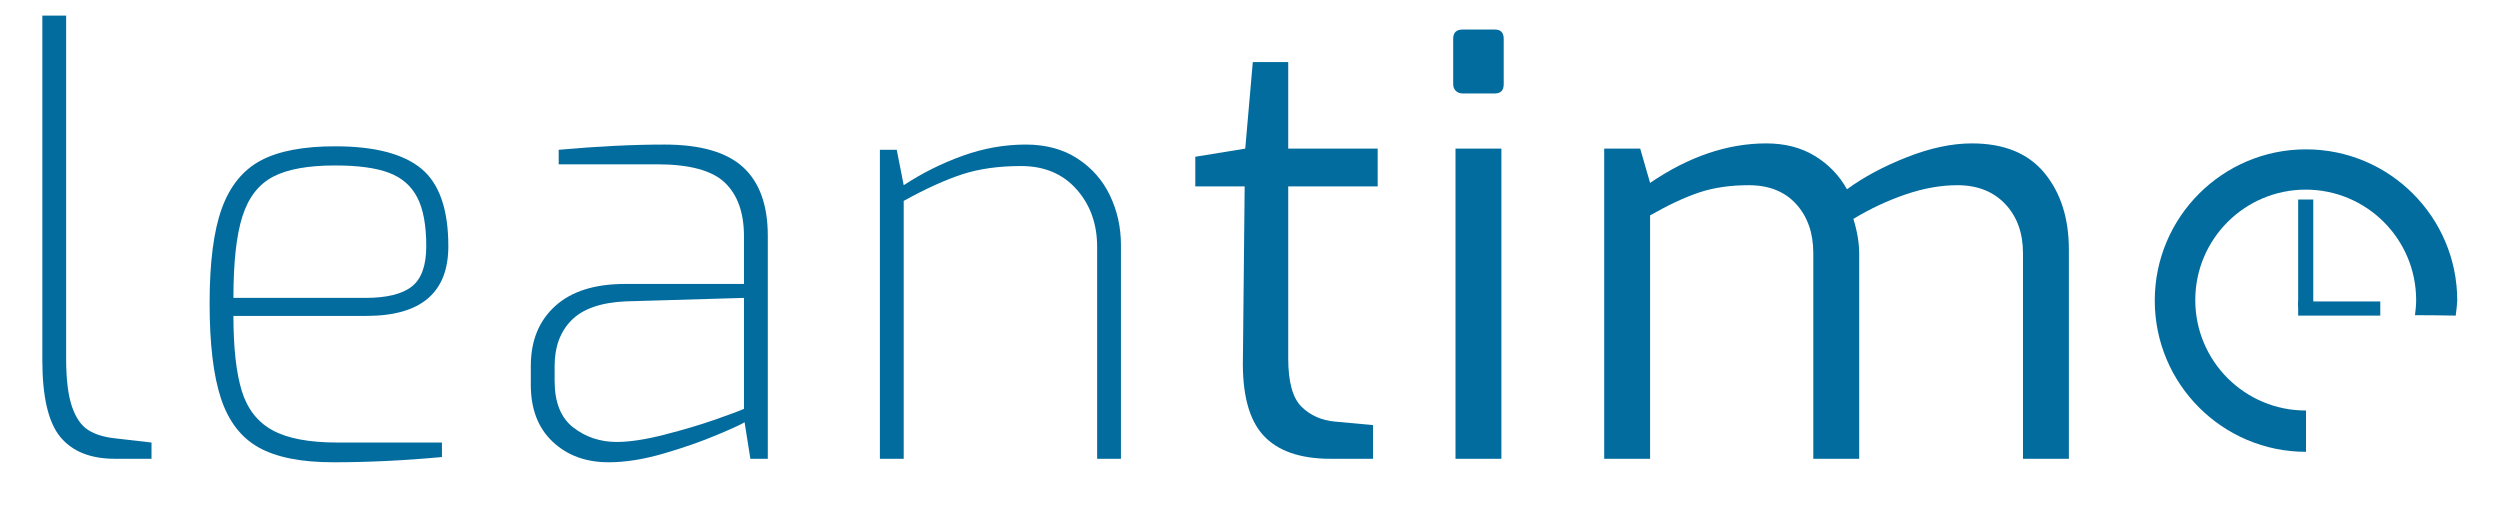 <?xml version="1.0" encoding="utf-8"?>
<!-- Generator: Adobe Illustrator 26.3.1, SVG Export Plug-In . SVG Version: 6.00 Build 0)  -->
<svg version="1.1" id="Blue" xmlns="http://www.w3.org/2000/svg" xmlns:xlink="http://www.w3.org/1999/xlink" x="0px" y="0px"
	 viewBox="0 0 3443.3 695.3" style="enable-background:new 0 0 3443.3 695.3;" xml:space="preserve">
<style type="text/css">
	.st0{fill:#036C9E;}
</style>
<path class="st0" d="M3176.1,205.7c-115,0-208.3,93.3-208.3,208.3s93.3,208.3,208.3,208.3c0-13.2,0-33.7,0-56.9c0,0,0,0,0,0
	c-0.1,0-0.3,0-0.4,0c-84,0-152.1-68.1-152.1-152.1c0-84,68.1-152.1,152.1-152.1c84,0,152.1,68.1,152.1,152.1c0,7.1-0.7,14-1.6,20.8
	c19.4,0.1,38.6,0.2,56.1,0.6c1-7.5,1.7-13.5,2.1-20.8C3384.4,299,3291.1,205.7,3176.1,205.7z"/>
<rect x="3165.3" y="274.8" class="st0" width="20.8" height="148.3"/>
<rect x="3165.3" y="415.2" class="st0" width="113.1" height="19.5"/>
<g>
	<path class="st0" d="M83.1,601.9c-16.5-20-24.8-55.3-24.8-106V21.5h32.8v472c0,28.8,2.7,50.9,8,66.4c5.3,15.5,12.8,26.3,22.4,32.4
		c9.6,6.1,22.4,10,38.4,11.6l48.8,5.6v22.4h-50.4C124.7,631.9,99.7,621.9,83.1,601.9z"/>
	<path class="st0" d="M356.3,616.3c-24.3-13.6-41.6-36.1-52-67.6c-10.4-31.5-15.6-75.2-15.6-131.2s5.6-99.5,16.8-130.4
		c11.2-30.9,29.1-52.9,53.6-66c24.5-13.1,58.7-19.6,102.4-19.6c54.4,0,94,10.3,118.8,30.8c24.8,20.5,37.2,56.1,37.2,106.8
		c0,64-37.6,96-112.8,96H321.5c0,44.3,3.9,78.8,11.6,103.6c7.7,24.8,21.9,42.8,42.4,54c20.5,11.2,50.3,16.8,89.2,16.8h144v20
		c-51.7,4.8-101.6,7.2-149.6,7.2C414.8,636.7,380.6,629.9,356.3,616.3z M503.1,410.3c29.3,0,50.7-5.2,64-15.6
		c13.3-10.4,20-28.9,20-55.6c0-28.8-4.1-51.2-12.4-67.2c-8.3-16-21.3-27.3-39.2-34c-17.9-6.7-42.5-10-74-10
		c-37.3,0-65.9,5.2-85.6,15.6c-19.7,10.4-33.7,28.5-42,54.4c-8.3,25.9-12.4,63.3-12.4,112.4H503.1z"/>
	<path class="st0" d="M761.1,608.3c-20-18.9-30-44.9-30-78v-26.4c0-34.7,11.2-62.1,33.6-82.4c22.4-20.3,54.4-30.4,96-30.4h164v-65.6
		c0-32.5-8.8-57.2-26.4-74c-17.6-16.8-48.8-25.2-93.6-25.2H769.5v-20c53.9-4.8,102.4-7.2,145.6-7.2c49.6,0,85.7,10.4,108.4,31.2
		c22.7,20.8,34,52.3,34,94.4v307.2h-24l-8-50.4c-2.7,2.1-15.1,7.9-37.2,17.2c-22.1,9.3-46.9,18-74.4,26c-27.5,8-52.7,12-75.6,12
		C806.8,636.7,781.1,627.2,761.1,608.3z M915.1,598.7c26.1-6.7,49.5-13.6,70-20.8c20.5-7.2,33.7-12.1,39.6-14.8V410.3l-163.2,4.8
		c-34.1,1.6-58.9,10.3-74.4,26c-15.5,15.7-23.2,36.7-23.2,62.8v20.8c0,29.3,8.5,50.7,25.6,64c17.1,13.3,37.1,20,60,20
		C867.1,608.7,889,605.4,915.1,598.7z"/>
	<path class="st0" d="M1211.9,206.3h23.2l9.6,48.8c25.1-16.5,52-30,80.8-40.4c28.8-10.4,57.9-15.6,87.2-15.6
		c27.7,0,51.5,6.4,71.2,19.2c19.7,12.8,34.7,29.7,44.8,50.8c10.1,21.1,15.2,43.9,15.2,68.4v294.4h-32.8v-292
		c0-31.5-9.5-57.9-28.4-79.2c-18.9-21.3-44.4-32-76.4-32c-30.4,0-57.2,3.7-80.4,11.2c-23.2,7.5-50.3,19.7-81.2,36.8v355.2h-32.8
		V206.3z"/>
	<path class="st0" d="M1739.9,599.5c-19.7-21.6-29.1-56.9-28-106l2.4-236.8h-68v-40.8l68.8-11.2l10.4-119.2h48.8v119.2h123.2v52
		h-123.2v236.8c0,32.5,6.1,54.8,18.4,66.8c12.3,12,27.7,18.8,46.4,20.4l52,4.8v46.4h-58.4C1790.6,631.9,1759.6,621.1,1739.9,599.5z"
		/>
	<path class="st0" d="M2005.1,125.1c-2.4-2.4-3.6-5.5-3.6-9.2V53.5c0-8.5,4.3-12.8,12.8-12.8h44.8c8,0,12,4.3,12,12.8v62.4
		c0,8.5-4,12.8-12,12.8h-44.8C2010.6,128.7,2007.5,127.5,2005.1,125.1z M2004.7,204.7h63.2v427.2h-63.2V204.7z"/>
	<path class="st0" d="M2209.5,204.7h49.6l13.6,47.2c53.3-36.3,106.7-54.4,160-54.4c25.6,0,47.9,5.7,66.8,17.2
		c18.9,11.5,33.7,26.8,44.4,46c22.4-16.5,49.7-31.2,82-44c32.3-12.8,62.3-19.2,90-19.2c44.3,0,77.6,13.6,100,40.8
		c22.4,27.2,33.6,62.4,33.6,105.6v288h-63.2V348.7c0-27.7-8.1-50.3-24.4-67.6c-16.3-17.3-38.3-26-66-26c-22.9,0-46.8,4.3-71.6,12.8
		c-24.8,8.5-48.7,19.7-71.6,33.6c5.3,17.1,8,33.1,8,48v282.4h-63.2V348.7c0-27.7-7.9-50.3-23.6-67.6c-15.7-17.3-37.5-26-65.2-26
		c-25.6,0-48.4,3.3-68.4,10c-20,6.7-42.5,17.2-67.6,31.6v335.2h-63.2V204.7z"/>
</g>
<g>
</g>
<g>
</g>
<g>
</g>
<g>
</g>
<g>
</g>
<g>
</g>
</svg>
